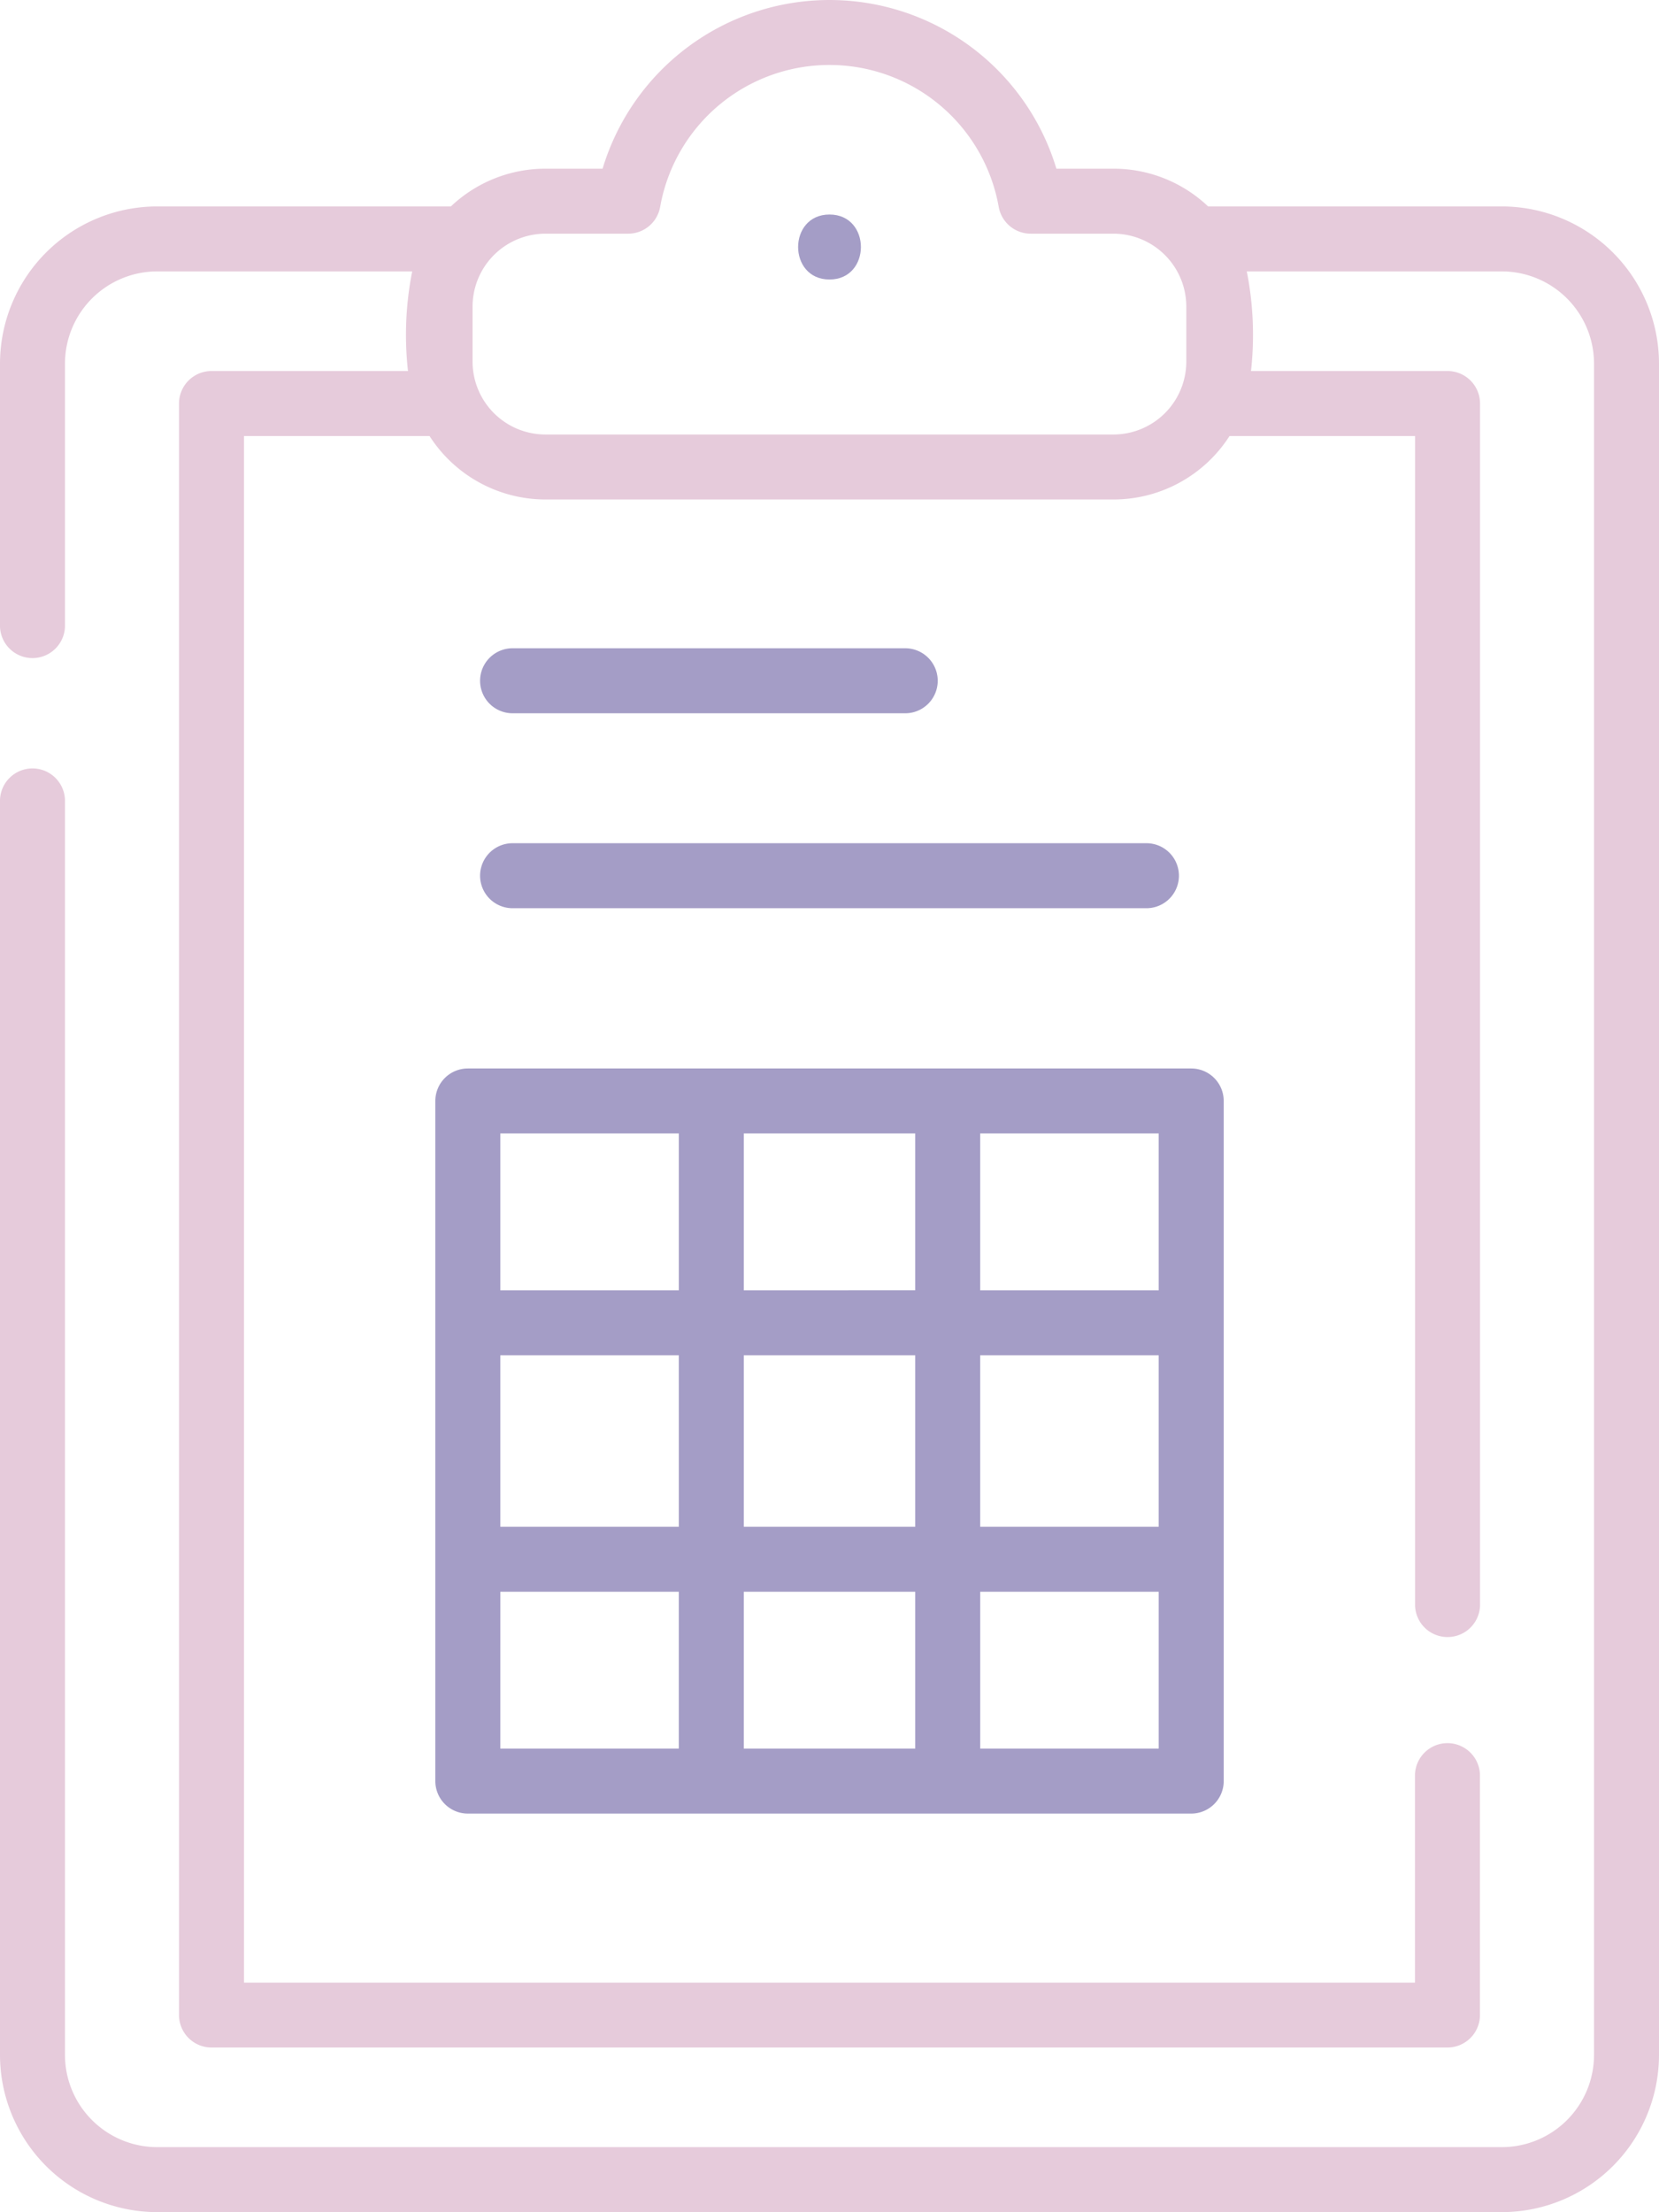 <svg xmlns="http://www.w3.org/2000/svg" width="99.586" height="132.776" viewBox="0 0 99.586 132.776"><defs><style>.a{fill:#e6cbdb;}.b{fill:#a49dc6;}</style></defs><path class="a" d="M153.975,12.39H136.344a8.242,8.242,0,0,0-5.679-2.265h-3.428a14.224,14.224,0,0,0-27.241,0H96.568A8.242,8.242,0,0,0,90.89,12.39H73.259a9.445,9.445,0,0,0-9.435,9.435V37.611a1.951,1.951,0,0,0,3.9,0V21.824a5.541,5.541,0,0,1,5.535-5.534H88.567a19.591,19.591,0,0,0-.252,5.98H76.52a1.95,1.95,0,0,0-1.95,1.95v96.725a1.95,1.95,0,0,0,1.95,1.95h74.192a1.95,1.95,0,0,0,1.95-1.95V106.515a1.951,1.951,0,0,0-3.9,0V119H78.471V26.171H89.608a8.273,8.273,0,0,0,6.961,3.809h34.1a8.272,8.272,0,0,0,6.961-3.809h11.137v70.2a1.951,1.951,0,0,0,3.9,0V24.22a1.95,1.95,0,0,0-1.95-1.95H138.918a19.582,19.582,0,0,0-.252-5.98h15.309a5.541,5.541,0,0,1,5.535,5.534V123.341a5.541,5.541,0,0,1-5.535,5.534H73.259a5.541,5.541,0,0,1-5.535-5.534V48.011a1.951,1.951,0,0,0-3.9,0v75.33a9.445,9.445,0,0,0,9.435,9.435h80.716a9.445,9.445,0,0,0,9.435-9.435V21.824A9.446,9.446,0,0,0,153.975,12.39ZM130.665,26.08h-34.1a4.379,4.379,0,0,1-4.374-4.374V18.4a4.379,4.379,0,0,1,4.374-4.374h4.967a1.95,1.95,0,0,0,1.92-1.611,10.32,10.32,0,0,1,20.322,0,1.95,1.95,0,0,0,1.92,1.611h4.967a4.379,4.379,0,0,1,4.374,4.374v3.306A4.379,4.379,0,0,1,130.665,26.08Z" transform="translate(-63.824)"/><path class="b" d="M249.964,49.521c-2.51,0-2.514,3.9,0,3.9S252.478,49.521,249.964,49.521Z" transform="translate(-200.171 -36.645)"/><path class="b" d="M176.551,198.55h38.173a1.951,1.951,0,0,0,0-3.9H176.551A1.951,1.951,0,0,0,176.551,198.55Z" transform="translate(-145.844 -144.038)"/><path class="b" d="M176.551,153.55h23.694a1.951,1.951,0,0,0,0-3.9H176.551A1.951,1.951,0,0,0,176.551,153.55Z" transform="translate(-145.844 -110.739)"/><path class="b" d="M164.325,248.6v40.822a1.95,1.95,0,0,0,1.95,1.95H209.7a1.95,1.95,0,0,0,1.95-1.95V248.6a1.95,1.95,0,0,0-1.95-1.95H166.275A1.95,1.95,0,0,0,164.325,248.6Zm28.807,15.266v10.291H182.841V263.866Zm-10.291-3.9V250.55h10.291v9.415Zm24.906,14.191H197.032V263.866h10.715Zm-14.615,3.9v9.415H182.841v-9.415Zm-14.191-3.9H168.225V263.866h10.715Zm-10.715,3.9H178.94v9.415H168.225Zm28.807,9.415v-9.415h10.715v9.415Zm10.715-27.506H197.032V250.55h10.715Zm-28.807-9.415v9.415H168.225V250.55Z" transform="translate(-138.193 -182.518)"/></svg>